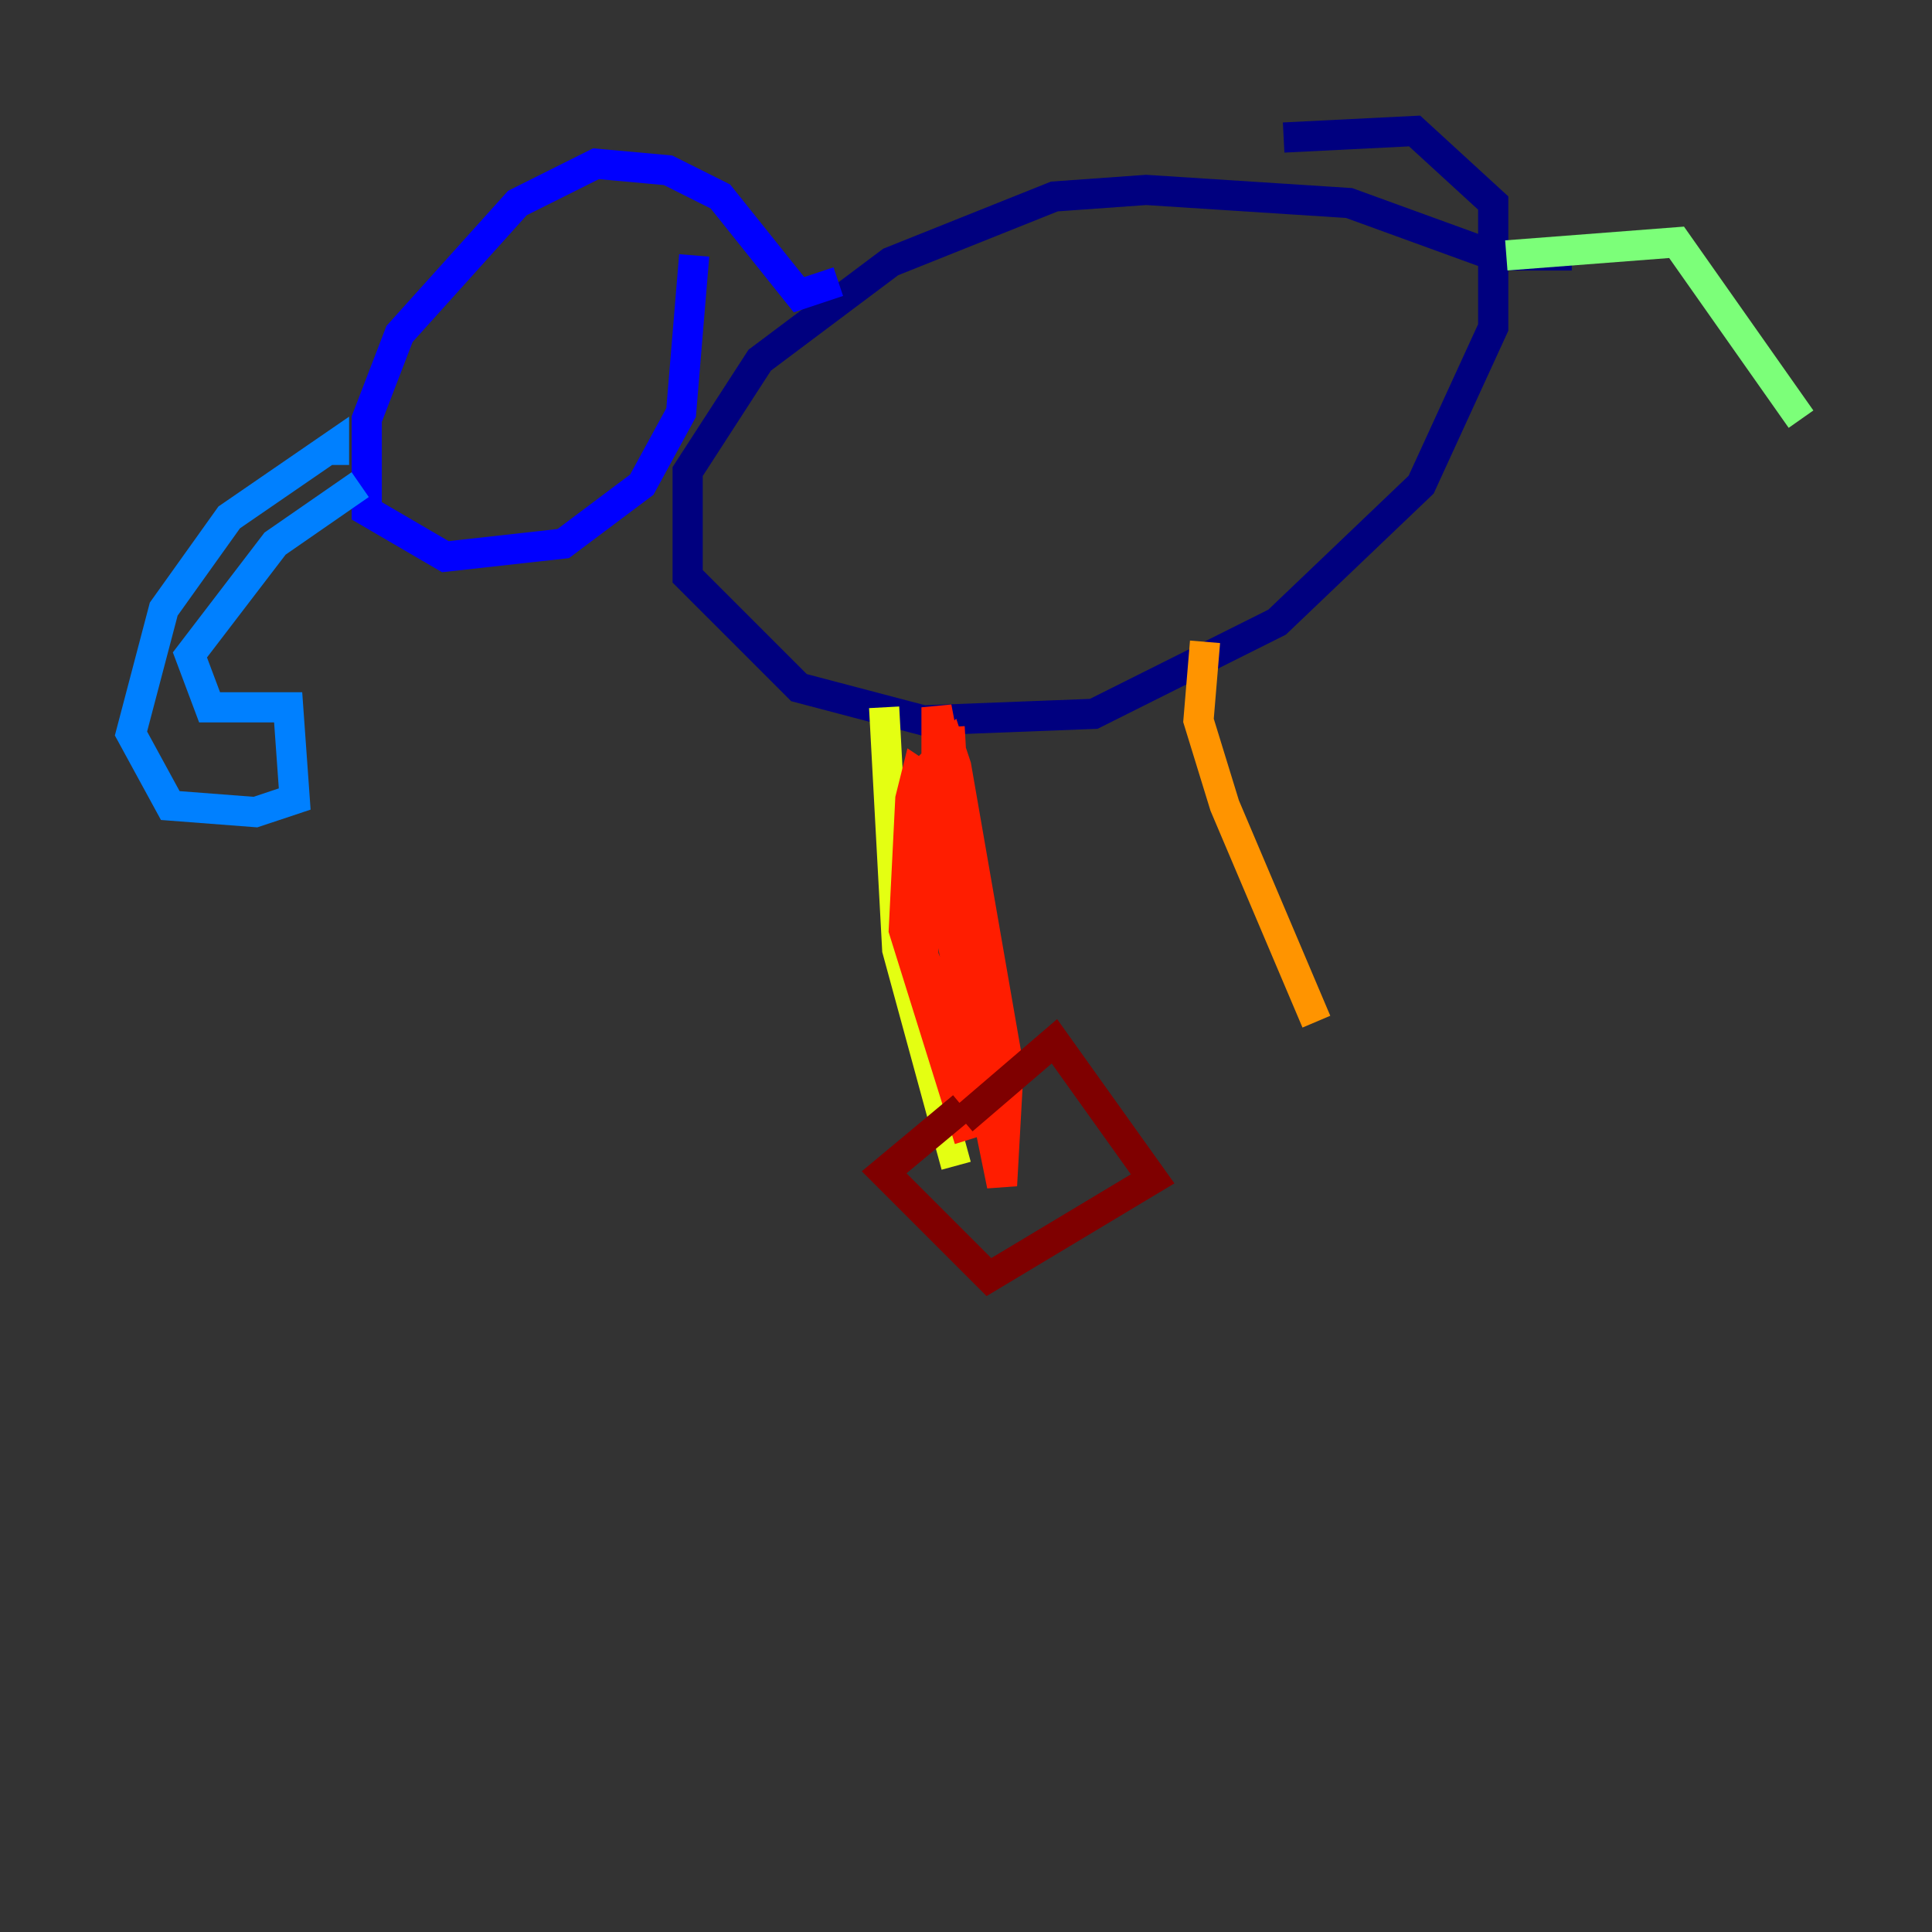 <?xml version="1.0" encoding="utf-8" ?>
<svg baseProfile="tiny" height="128" version="1.2" viewBox="0,0,128,128" width="128" xmlns="http://www.w3.org/2000/svg" xmlns:ev="http://www.w3.org/2001/xml-events" xmlns:xlink="http://www.w3.org/1999/xlink"><rect x="0" y="0" width="128" height="128" fill="#333333" stroke="none"/><defs /><polyline fill="none" points="104.136,16.922 98.929,16.922 89.383,13.451 75.932,12.583 69.858,13.017 59.01,17.356 50.332,23.864 45.559,31.241 45.559,38.183 52.936,45.559 61.18,47.729 72.461,47.295 84.61,41.22 94.156,32.108 98.929,21.695 98.929,13.451 93.722,8.678 85.044,9.112" stroke="#00007f" stroke-width="2" /><polyline fill="none" points="55.539,18.658 52.936,19.525 47.729,13.017 44.258,11.281 39.485,10.848 34.278,13.451 26.468,22.129 24.298,27.77 24.298,33.844 29.505,36.881 37.315,36.014 42.522,32.108 45.125,27.336 45.993,16.922" stroke="#0000ff" stroke-width="2" /><polyline fill="none" points="22.129,30.807 22.129,29.505 15.186,34.278 10.848,40.352 8.678,48.597 11.281,53.37 16.922,53.803 19.525,52.936 19.091,46.861 13.885,46.861 12.583,43.39 18.224,36.014 23.864,32.108" stroke="#0080ff" stroke-width="2" /><polyline fill="none" points="99.363,16.922 99.363,16.922" stroke="#15ffe1" stroke-width="2" /><polyline fill="none" points="99.797,16.922 111.078,16.054 119.322,27.77" stroke="#7cff79" stroke-width="2" /><polyline fill="none" points="58.576,46.861 59.444,62.915 63.349,77.234" stroke="#e4ff12" stroke-width="2" /><polyline fill="none" points="79.837,42.522 79.403,47.729 81.139,53.37 87.214,67.688" stroke="#ff9400" stroke-width="2" /><polyline fill="none" points="62.915,48.163 63.349,55.973 66.386,69.424 62.047,46.861 62.047,57.275 66.386,78.536 66.82,70.725 63.349,50.766 62.915,49.464 61.614,50.766 60.746,53.803 61.18,63.349 66.386,76.366 62.047,52.068 60.746,51.2 60.312,52.936 59.878,61.614 64.217,75.498" stroke="#ff1d00" stroke-width="2" /><polyline fill="none" points="63.783,73.329 58.576,77.668 65.519,84.61 76.366,78.102 69.858,68.99 63.783,74.197" stroke="#7f0000" stroke-width="2" /></svg>